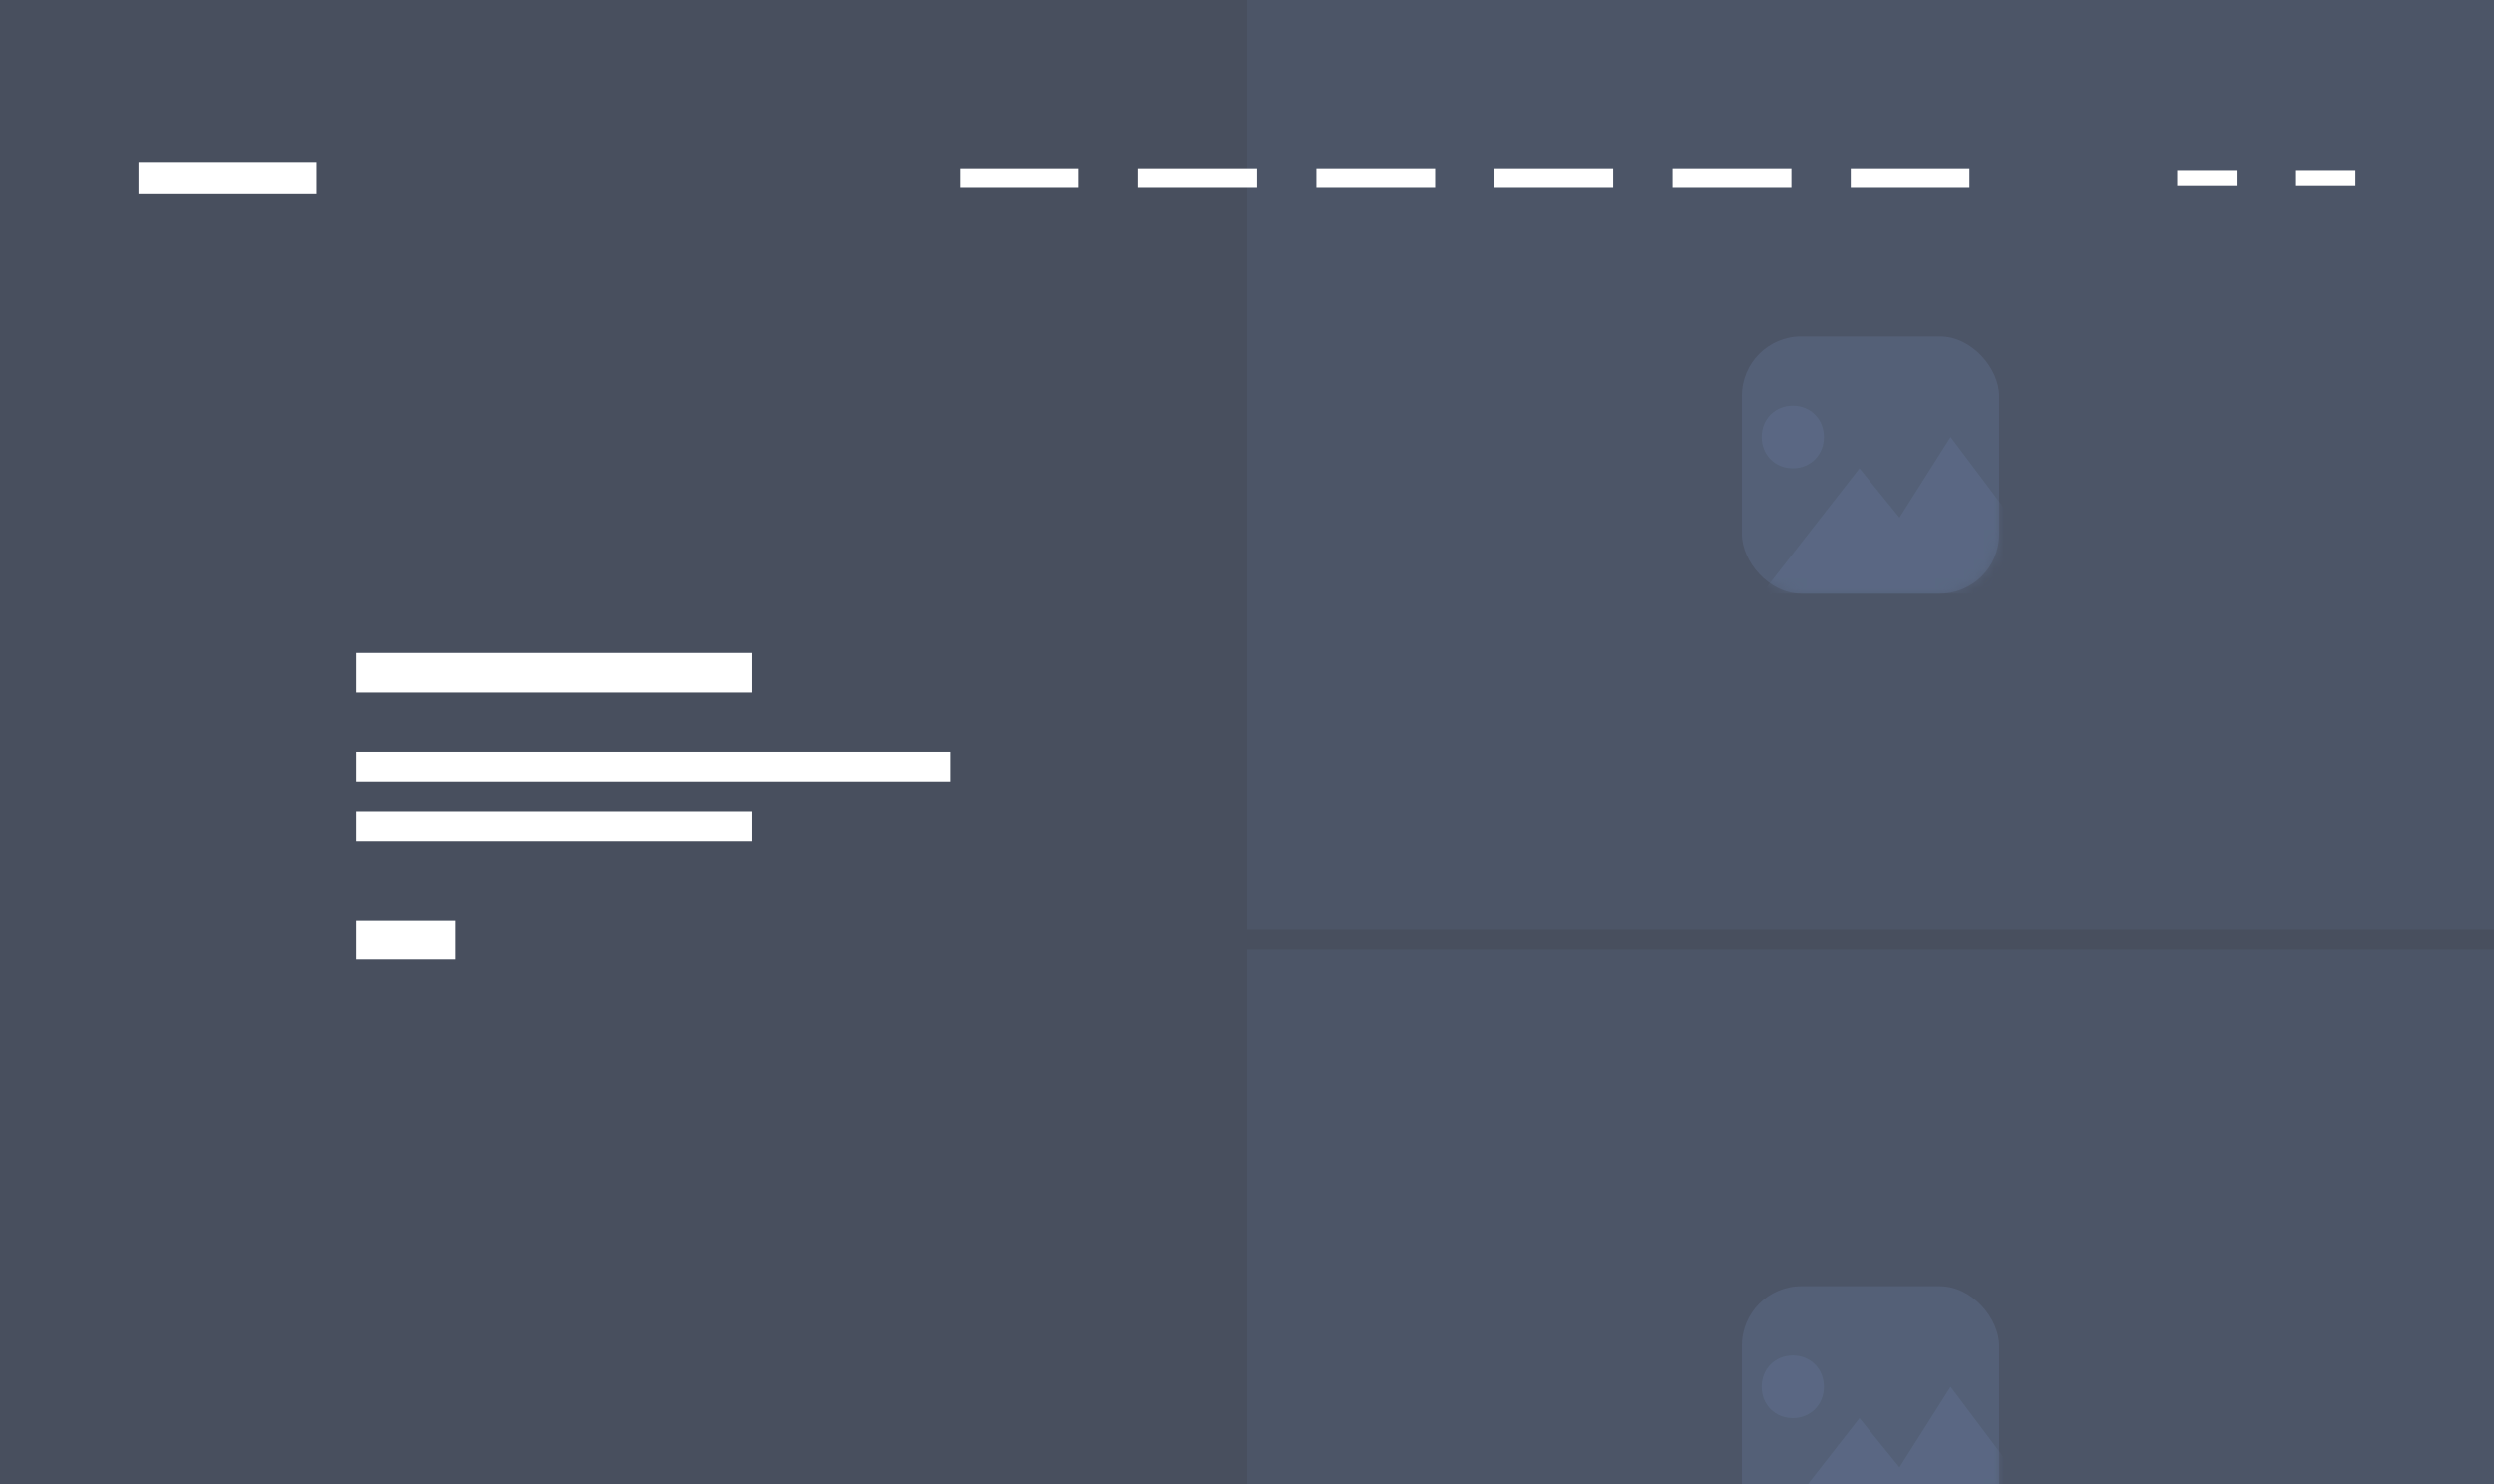 <svg width="252" height="150" viewBox="0 0 252 150" fill="none" xmlns="http://www.w3.org/2000/svg">
<rect x="0" y="0" width="252" height="150" fill="#333333" stroke="none"/>
<g clip-path="url(#clip0_1_3846)">
<rect opacity="0.4" width="252" height="150" fill="#677A9E"/>
<rect opacity="0.15" x="126" width="126" height="94" fill="#677A9E"/>
<rect opacity="0.3" x="176" y="34" width="26" height="26" rx="6" fill="#677A9E"/>
<mask id="mask0_1_3846" style="mask-type:alpha" maskUnits="userSpaceOnUse" x="176" y="34" width="26" height="26">
<rect opacity="0.3" x="176" y="34" width="26" height="26" rx="6" fill="#677A9E"/>
</mask>
<g mask="url(#mask0_1_3846)">
<path d="M178 44.167C178 42.357 179.348 41 181.145 41C182.942 41 184.29 42.357 184.29 44.167C184.29 45.976 182.942 47.333 181.145 47.333C179.348 47.333 178 45.976 178 44.167ZM197.094 44.167L191.928 52.309L187.884 47.333L178 60H209L197.094 44.167Z" fill="#677A9E"/>
</g>
<rect opacity="0.15" x="126" y="96" width="126" height="94" fill="#677A9E"/>
<rect opacity="0.3" x="176" y="130" width="26" height="26" rx="6" fill="#677A9E"/>
<mask id="mask1_1_3846" style="mask-type:alpha" maskUnits="userSpaceOnUse" x="176" y="130" width="26" height="26">
<rect opacity="0.3" x="176" y="130" width="26" height="26" rx="6" fill="#677A9E"/>
</mask>
<g mask="url(#mask1_1_3846)">
<path d="M178 140.167C178 138.357 179.348 137 181.145 137C182.942 137 184.29 138.357 184.29 140.167C184.29 141.976 182.942 143.333 181.145 143.333C179.348 143.333 178 141.976 178 140.167ZM197.094 140.167L191.928 148.31L187.884 143.333L178 156H209L197.094 140.167Z" fill="#677A9E"/>
</g>
<path d="M76 66H36V70H76V66Z" fill="white"/>
<path d="M46 93H36V97H46V93Z" fill="white"/>
<path d="M96 76H36V79H96V76Z" fill="white"/>
<path d="M76 82H36V85H76V82Z" fill="white"/>
<rect x="14" y="16.364" width="18" height="3.273" fill="white"/>
<rect x="97" y="17" width="12" height="2" fill="white"/>
<rect x="115" y="17" width="12" height="2" fill="white"/>
<rect x="133" y="17" width="12" height="2" fill="white"/>
<rect x="151" y="17" width="12" height="2" fill="white"/>
<rect x="169" y="17" width="12" height="2" fill="white"/>
<rect x="187" y="17" width="12" height="2" fill="white"/>
<rect x="220" y="17.182" width="6" height="1.636" fill="white"/>
<rect x="232" y="17.182" width="6" height="1.636" fill="white"/>
</g>
<defs>
<clipPath id="clip0_1_3846">
<rect width="252" height="150" fill="white"/>
</clipPath>
</defs>
</svg>
